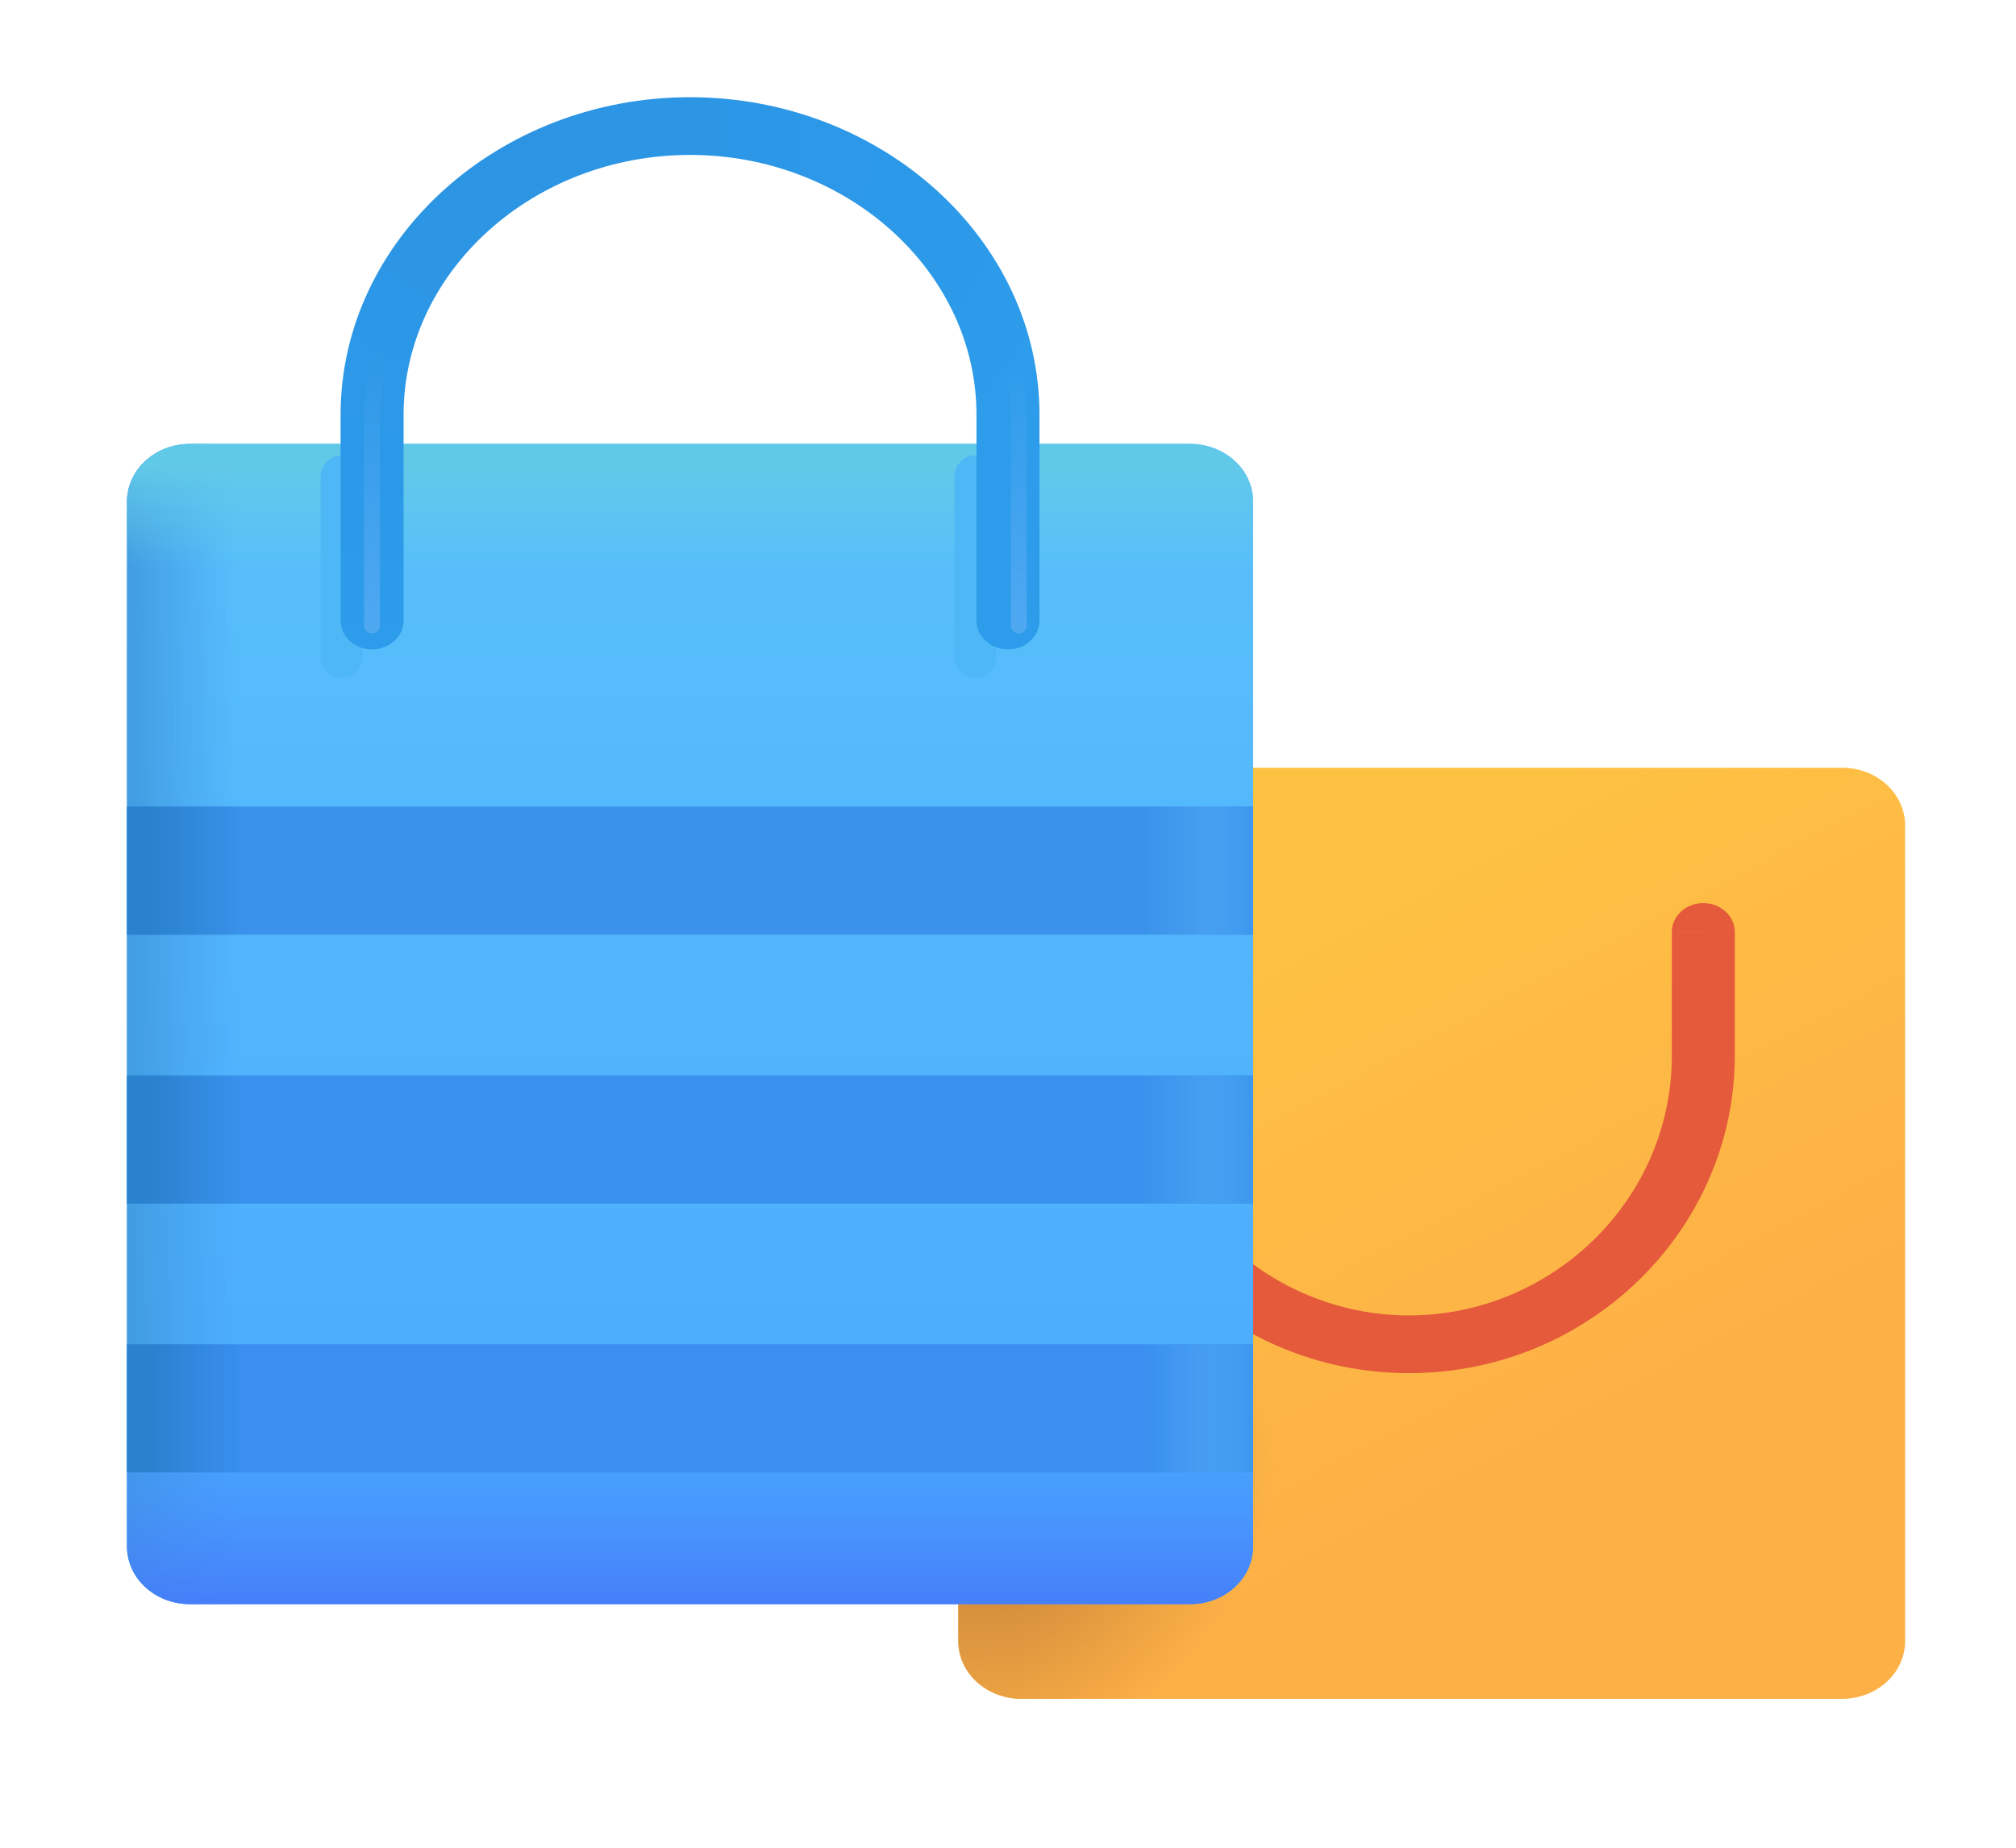<svg width="36" height="33" viewBox="0 0 36 33" fill="none" xmlns="http://www.w3.org/2000/svg">
<g filter="url(#filter0_i_11_21)">
<path d="M16.612 15.243C16.612 14.969 16.73 14.707 16.941 14.514C17.152 14.32 17.438 14.212 17.737 14.212H32.395C32.694 14.212 32.98 14.32 33.191 14.514C33.402 14.707 33.52 14.969 33.52 15.243V29.809C33.52 30.083 33.402 30.345 33.191 30.538C32.98 30.732 32.694 30.841 32.395 30.841H17.737C17.438 30.841 17.152 30.732 16.941 30.538C16.73 30.345 16.612 30.083 16.612 29.809V15.243Z" fill="url(#paint0_linear_11_21)"/>
<path d="M16.612 15.243C16.612 14.969 16.73 14.707 16.941 14.514C17.152 14.32 17.438 14.212 17.737 14.212H32.395C32.694 14.212 32.98 14.32 33.191 14.514C33.402 14.707 33.52 14.969 33.52 15.243V29.809C33.52 30.083 33.402 30.345 33.191 30.538C32.98 30.732 32.694 30.841 32.395 30.841H17.737C17.438 30.841 17.152 30.732 16.941 30.538C16.73 30.345 16.612 30.083 16.612 29.809V15.243Z" fill="url(#paint1_radial_11_21)"/>
</g>
<g filter="url(#filter1_i_11_21)">
<path d="M20.268 16.645C20.268 16.508 20.209 16.377 20.103 16.28C19.998 16.183 19.855 16.129 19.705 16.129C19.556 16.129 19.413 16.183 19.308 16.28C19.202 16.377 19.143 16.508 19.143 16.645H20.268ZM30.779 16.645C30.779 16.508 30.72 16.377 30.614 16.28C30.509 16.183 30.366 16.129 30.216 16.129C30.067 16.129 29.924 16.183 29.819 16.28C29.713 16.377 29.654 16.508 29.654 16.645H30.779ZM20.268 18.852V16.646H19.143V18.852H20.268ZM29.654 16.646V18.852H30.779V16.646H29.654ZM24.96 23.493C22.429 23.493 20.268 21.447 20.268 18.852H19.143C19.143 21.953 21.742 24.524 24.961 24.524L24.96 23.493ZM24.961 24.524C28.182 24.524 30.779 21.953 30.779 18.852H29.654C29.654 21.447 27.493 23.493 24.96 23.493L24.961 24.524Z" fill="#E45A3B"/>
</g>
<path d="M21.252 7.928H3.393C2.772 7.928 2.268 8.39 2.268 8.959V27.619C2.268 28.189 2.772 28.65 3.393 28.65H21.252C21.874 28.65 22.377 28.189 22.377 27.619V8.959C22.377 8.39 21.874 7.928 21.252 7.928Z" fill="url(#paint2_linear_11_21)"/>
<path d="M21.252 7.928H3.393C2.772 7.928 2.268 8.39 2.268 8.959V27.619C2.268 28.189 2.772 28.65 3.393 28.65H21.252C21.874 28.65 22.377 28.189 22.377 27.619V8.959C22.377 8.39 21.874 7.928 21.252 7.928Z" fill="url(#paint3_linear_11_21)"/>
<path d="M21.252 7.928H3.393C2.772 7.928 2.268 8.39 2.268 8.959V27.619C2.268 28.189 2.772 28.65 3.393 28.65H21.252C21.874 28.65 22.377 28.189 22.377 27.619V8.959C22.377 8.39 21.874 7.928 21.252 7.928Z" fill="url(#paint4_linear_11_21)"/>
<path d="M21.252 7.928H3.393C2.772 7.928 2.268 8.39 2.268 8.959V27.619C2.268 28.189 2.772 28.65 3.393 28.65H21.252C21.874 28.65 22.377 28.189 22.377 27.619V8.959C22.377 8.39 21.874 7.928 21.252 7.928Z" fill="url(#paint5_linear_11_21)"/>
<path d="M2.268 16.694V14.405H22.376V16.694H2.268Z" fill="#3A92EA"/>
<path d="M2.268 16.694V14.405H22.376V16.694H2.268Z" fill="url(#paint6_linear_11_21)"/>
<path d="M2.268 16.694V14.405H22.376V16.694H2.268Z" fill="url(#paint7_linear_11_21)"/>
<path d="M2.268 16.694V14.405H22.376V16.694H2.268Z" fill="url(#paint8_linear_11_21)"/>
<path d="M2.268 21.495V19.207H22.376V21.495H2.268Z" fill="#3A91ED"/>
<path d="M2.268 21.495V19.207H22.376V21.495H2.268Z" fill="url(#paint9_linear_11_21)"/>
<path d="M2.268 21.495V19.207H22.376V21.495H2.268Z" fill="url(#paint10_linear_11_21)"/>
<path d="M2.268 21.495V19.207H22.376V21.495H2.268Z" fill="url(#paint11_linear_11_21)"/>
<path d="M2.268 26.297V24.009H22.376V26.297H2.268Z" fill="#3A8FF0"/>
<path d="M2.268 26.297V24.009H22.376V26.297H2.268Z" fill="url(#paint12_linear_11_21)"/>
<path d="M2.268 26.297V24.009H22.376V26.297H2.268Z" fill="url(#paint13_linear_11_21)"/>
<path d="M2.268 26.297V24.009H22.376V26.297H2.268Z" fill="url(#paint14_linear_11_21)"/>
<g filter="url(#filter2_f_11_21)">
<path d="M17.419 8.508V11.73" stroke="#4EB7F5" stroke-width="0.75" stroke-linecap="round"/>
</g>
<g filter="url(#filter3_f_11_21)">
<path d="M6.1 8.508V11.73" stroke="#4EB7F5" stroke-width="0.75" stroke-linecap="round"/>
</g>
<g filter="url(#filter4_i_11_21)">
<path d="M17.437 11.183C17.437 11.32 17.497 11.451 17.602 11.547C17.708 11.644 17.851 11.699 18 11.699C18.149 11.699 18.292 11.644 18.398 11.547C18.503 11.451 18.562 11.32 18.562 11.183H17.437ZM6.082 11.183C6.082 11.32 6.141 11.451 6.246 11.547C6.352 11.644 6.495 11.699 6.644 11.699C6.793 11.699 6.936 11.644 7.042 11.547C7.147 11.451 7.207 11.32 7.207 11.183H6.082ZM17.437 7.508V11.183H18.562V7.508H17.437ZM7.207 11.183V7.508H6.082V11.183H7.207ZM12.322 2.867C15.126 2.867 17.437 4.951 17.437 7.508H18.562C18.562 4.369 15.733 1.836 12.322 1.836V2.867ZM12.322 1.836C8.912 1.836 6.082 4.369 6.082 7.508H7.207C7.207 4.951 9.52 2.867 12.322 2.867V1.836Z" fill="url(#paint15_radial_11_21)"/>
</g>
<g filter="url(#filter5_f_11_21)">
<path d="M18.053 11.183C18.053 11.217 18.068 11.25 18.094 11.274C18.12 11.298 18.156 11.312 18.193 11.312C18.231 11.312 18.267 11.298 18.293 11.274C18.319 11.25 18.334 11.217 18.334 11.183H18.053ZM6.504 11.183C6.504 11.217 6.518 11.25 6.545 11.274C6.571 11.298 6.607 11.312 6.644 11.312C6.681 11.312 6.717 11.298 6.744 11.274C6.77 11.25 6.785 11.217 6.785 11.183H6.504ZM18.053 7.508V11.183H18.334V7.508H18.053ZM6.785 11.183L6.784 7.508H6.502V11.182L6.785 11.183ZM12.418 2.481C15.504 2.481 18.052 4.736 18.052 7.509H18.333C18.333 4.586 15.651 2.223 12.418 2.223V2.481ZM12.418 2.223C9.184 2.223 6.502 4.585 6.502 7.508H6.784C6.784 4.734 9.332 2.481 12.418 2.481V2.223Z" fill="url(#paint16_linear_11_21)"/>
</g>
<defs>
<filter id="filter0_i_11_21" x="16.612" y="13.712" width="17.409" height="17.129" filterUnits="userSpaceOnUse" color-interpolation-filters="sRGB">
<feFlood flood-opacity="0" result="BackgroundImageFix"/>
<feBlend mode="normal" in="SourceGraphic" in2="BackgroundImageFix" result="shape"/>
<feColorMatrix in="SourceAlpha" type="matrix" values="0 0 0 0 0 0 0 0 0 0 0 0 0 0 0 0 0 0 127 0" result="hardAlpha"/>
<feOffset dx="0.5" dy="-0.5"/>
<feGaussianBlur stdDeviation="0.5"/>
<feComposite in2="hardAlpha" operator="arithmetic" k2="-1" k3="1"/>
<feColorMatrix type="matrix" values="0 0 0 0 0.906 0 0 0 0 0.557 0 0 0 0 0.329 0 0 0 1 0"/>
<feBlend mode="normal" in2="shape" result="effect1_innerShadow_11_21"/>
</filter>
<filter id="filter1_i_11_21" x="19.143" y="16.129" width="11.836" height="8.396" filterUnits="userSpaceOnUse" color-interpolation-filters="sRGB">
<feFlood flood-opacity="0" result="BackgroundImageFix"/>
<feBlend mode="normal" in="SourceGraphic" in2="BackgroundImageFix" result="shape"/>
<feColorMatrix in="SourceAlpha" type="matrix" values="0 0 0 0 0 0 0 0 0 0 0 0 0 0 0 0 0 0 127 0" result="hardAlpha"/>
<feOffset dx="0.2"/>
<feGaussianBlur stdDeviation="0.2"/>
<feComposite in2="hardAlpha" operator="arithmetic" k2="-1" k3="1"/>
<feColorMatrix type="matrix" values="0 0 0 0 0.863 0 0 0 0 0.322 0 0 0 0 0.11 0 0 0 1 0"/>
<feBlend mode="normal" in2="shape" result="effect1_innerShadow_11_21"/>
</filter>
<filter id="filter2_f_11_21" x="16.044" y="7.133" width="2.75" height="5.973" filterUnits="userSpaceOnUse" color-interpolation-filters="sRGB">
<feFlood flood-opacity="0" result="BackgroundImageFix"/>
<feBlend mode="normal" in="SourceGraphic" in2="BackgroundImageFix" result="shape"/>
<feGaussianBlur stdDeviation="0.5" result="effect1_foregroundBlur_11_21"/>
</filter>
<filter id="filter3_f_11_21" x="4.725" y="7.133" width="2.75" height="5.973" filterUnits="userSpaceOnUse" color-interpolation-filters="sRGB">
<feFlood flood-opacity="0" result="BackgroundImageFix"/>
<feBlend mode="normal" in="SourceGraphic" in2="BackgroundImageFix" result="shape"/>
<feGaussianBlur stdDeviation="0.5" result="effect1_foregroundBlur_11_21"/>
</filter>
<filter id="filter4_i_11_21" x="6.082" y="1.736" width="12.481" height="9.963" filterUnits="userSpaceOnUse" color-interpolation-filters="sRGB">
<feFlood flood-opacity="0" result="BackgroundImageFix"/>
<feBlend mode="normal" in="SourceGraphic" in2="BackgroundImageFix" result="shape"/>
<feColorMatrix in="SourceAlpha" type="matrix" values="0 0 0 0 0 0 0 0 0 0 0 0 0 0 0 0 0 0 127 0" result="hardAlpha"/>
<feOffset dy="-0.1"/>
<feGaussianBlur stdDeviation="0.2"/>
<feComposite in2="hardAlpha" operator="arithmetic" k2="-1" k3="1"/>
<feColorMatrix type="matrix" values="0 0 0 0 0.165 0 0 0 0 0.561 0 0 0 0 0.886 0 0 0 1 0"/>
<feBlend mode="normal" in2="shape" result="effect1_innerShadow_11_21"/>
</filter>
<filter id="filter5_f_11_21" x="6.252" y="1.973" width="12.332" height="9.588" filterUnits="userSpaceOnUse" color-interpolation-filters="sRGB">
<feFlood flood-opacity="0" result="BackgroundImageFix"/>
<feBlend mode="normal" in="SourceGraphic" in2="BackgroundImageFix" result="shape"/>
<feGaussianBlur stdDeviation="0.125" result="effect1_foregroundBlur_11_21"/>
</filter>
<linearGradient id="paint0_linear_11_21" x1="20.865" y1="17.596" x2="25.85" y2="26.996" gradientUnits="userSpaceOnUse">
<stop stop-color="#FEC243"/>
<stop offset="1" stop-color="#FDB046"/>
</linearGradient>
<radialGradient id="paint1_radial_11_21" cx="0" cy="0" r="1" gradientUnits="userSpaceOnUse" gradientTransform="translate(17.624 27.992) rotate(49.64) scale(3.74 5.178)">
<stop offset="0.225" stop-color="#D38D3C"/>
<stop offset="1" stop-color="#D38D3C" stop-opacity="0"/>
</radialGradient>
<linearGradient id="paint2_linear_11_21" x1="12.322" y1="7.928" x2="12.322" y2="28.649" gradientUnits="userSpaceOnUse">
<stop stop-color="#59C1FA"/>
<stop offset="1" stop-color="#49A8FF"/>
</linearGradient>
<linearGradient id="paint3_linear_11_21" x1="2.268" y1="26.265" x2="4.237" y2="26.265" gradientUnits="userSpaceOnUse">
<stop stop-color="#419CE0"/>
<stop offset="1" stop-color="#449FEE" stop-opacity="0"/>
</linearGradient>
<linearGradient id="paint4_linear_11_21" x1="11.935" y1="29.133" x2="11.935" y2="24.621" gradientUnits="userSpaceOnUse">
<stop stop-color="#4676F8"/>
<stop offset="1" stop-color="#439AFF" stop-opacity="0"/>
</linearGradient>
<linearGradient id="paint5_linear_11_21" x1="12.322" y1="7.928" x2="12.322" y2="10.152" gradientUnits="userSpaceOnUse">
<stop offset="0.159" stop-color="#61C9E8"/>
<stop offset="1" stop-color="#61C9E8" stop-opacity="0"/>
</linearGradient>
<linearGradient id="paint6_linear_11_21" x1="2.268" y1="15.984" x2="4.341" y2="15.984" gradientUnits="userSpaceOnUse">
<stop offset="0.196" stop-color="#2A81CD"/>
<stop offset="1" stop-color="#2A81CD" stop-opacity="0"/>
</linearGradient>
<linearGradient id="paint7_linear_11_21" x1="22.377" y1="15.984" x2="20.409" y2="15.984" gradientUnits="userSpaceOnUse">
<stop stop-color="#51A9F3"/>
<stop offset="1" stop-color="#51A9F3" stop-opacity="0"/>
</linearGradient>
<linearGradient id="paint8_linear_11_21" x1="22.377" y1="16.694" x2="21.463" y2="16.694" gradientUnits="userSpaceOnUse">
<stop stop-color="#3C97EE"/>
<stop offset="1" stop-color="#3C97EE" stop-opacity="0"/>
</linearGradient>
<linearGradient id="paint9_linear_11_21" x1="2.268" y1="20.786" x2="4.341" y2="20.786" gradientUnits="userSpaceOnUse">
<stop offset="0.196" stop-color="#2A81CD"/>
<stop offset="1" stop-color="#2A81CD" stop-opacity="0"/>
</linearGradient>
<linearGradient id="paint10_linear_11_21" x1="22.377" y1="20.786" x2="20.409" y2="20.786" gradientUnits="userSpaceOnUse">
<stop stop-color="#51A9F3"/>
<stop offset="1" stop-color="#51A9F3" stop-opacity="0"/>
</linearGradient>
<linearGradient id="paint11_linear_11_21" x1="22.377" y1="21.495" x2="21.463" y2="21.495" gradientUnits="userSpaceOnUse">
<stop stop-color="#3C97EE"/>
<stop offset="1" stop-color="#3C97EE" stop-opacity="0"/>
</linearGradient>
<linearGradient id="paint12_linear_11_21" x1="2.268" y1="25.588" x2="4.341" y2="25.588" gradientUnits="userSpaceOnUse">
<stop offset="0.196" stop-color="#2A81CD"/>
<stop offset="1" stop-color="#2A81CD" stop-opacity="0"/>
</linearGradient>
<linearGradient id="paint13_linear_11_21" x1="22.377" y1="25.588" x2="20.409" y2="25.588" gradientUnits="userSpaceOnUse">
<stop stop-color="#51A9F3"/>
<stop offset="1" stop-color="#51A9F3" stop-opacity="0"/>
</linearGradient>
<linearGradient id="paint14_linear_11_21" x1="22.377" y1="26.297" x2="21.463" y2="26.297" gradientUnits="userSpaceOnUse">
<stop stop-color="#3C97EE"/>
<stop offset="1" stop-color="#3C97EE" stop-opacity="0"/>
</linearGradient>
<radialGradient id="paint15_radial_11_21" cx="0" cy="0" r="1" gradientUnits="userSpaceOnUse" gradientTransform="translate(9.544 2.868) rotate(71.529) scale(8.766 11.092)">
<stop stop-color="#2C94E3"/>
<stop offset="1" stop-color="#2C9CEB"/>
</radialGradient>
<linearGradient id="paint16_linear_11_21" x1="13.993" y1="11.698" x2="13.993" y2="6.284" gradientUnits="userSpaceOnUse">
<stop stop-color="#53A9F2"/>
<stop offset="1" stop-color="#53A9F2" stop-opacity="0"/>
</linearGradient>
</defs>
</svg>
